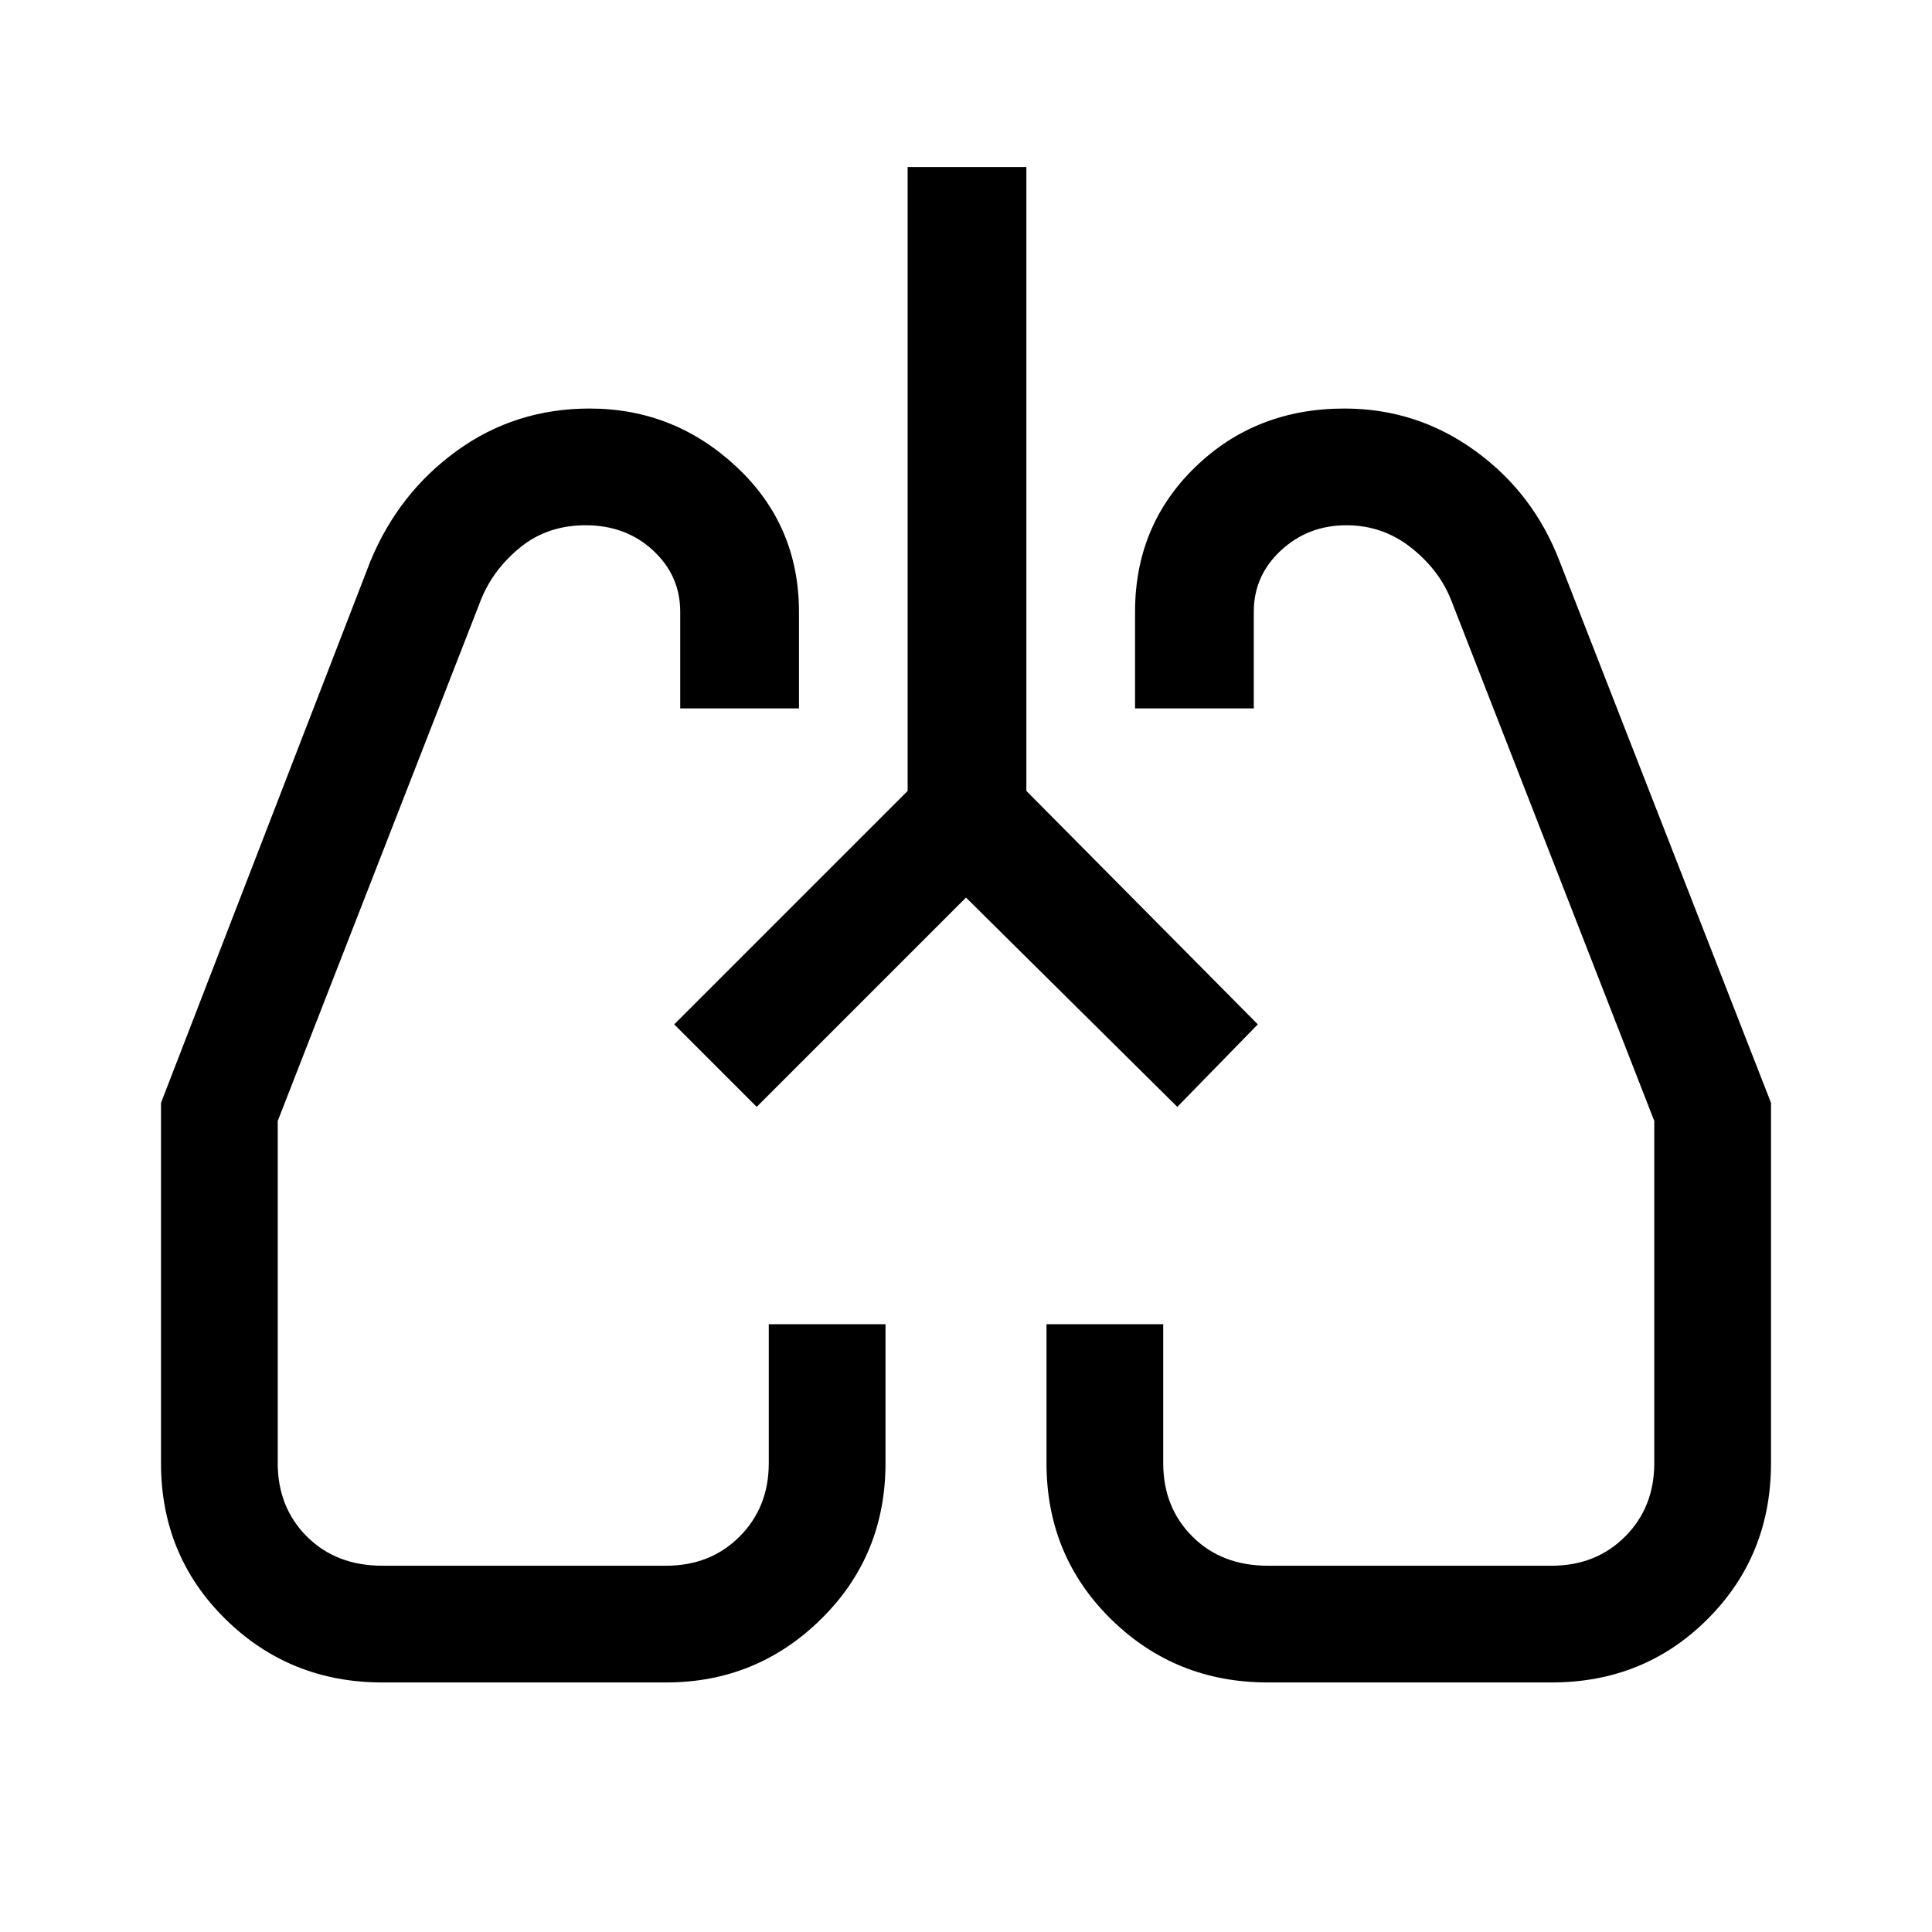 <svg xmlns="http://www.w3.org/2000/svg" height="48" width="48"><path d="M9.5 41.8q-2.3 0-3.9-1.575T4 36.35V27.4l5.2-13.45q.7-1.7 2.15-2.75t3.3-1.05q2.1 0 3.65 1.45 1.55 1.45 1.55 3.6v2.4H16.9v-2.4q0-.9-.675-1.525-.675-.625-1.675-.625-.95 0-1.625.55t-.975 1.3L6.9 27.85v8.5q0 1.1.725 1.825.725.725 1.875.725h7.05q1.1 0 1.825-.725.725-.725.725-1.825V32.9H22v3.45q0 2.3-1.6 3.875-1.6 1.575-3.85 1.575Zm29.05 0H31.5q-2.3 0-3.9-1.575T26 36.35V32.9h2.9v3.45q0 1.1.725 1.825.725.725 1.875.725h7.05q1.1 0 1.825-.725.725-.725.725-1.825v-8.5L36.05 14.9q-.3-.75-1-1.3t-1.6-.55q-.95 0-1.625.625T31.15 15.2v2.4H28.2v-2.4q0-2.15 1.5-3.6 1.5-1.45 3.7-1.45 1.8 0 3.25 1.05t2.1 2.75L44 27.4v8.95q0 2.3-1.575 3.875Q40.85 41.8 38.55 41.8Zm-21.8-16.35Zm14.55-.05ZM24 22.3l-5.2 5.2-2.05-2.05 5.8-5.8V4.15h2.95v15.5l5.75 5.8-2 2.05Z"/></svg>
